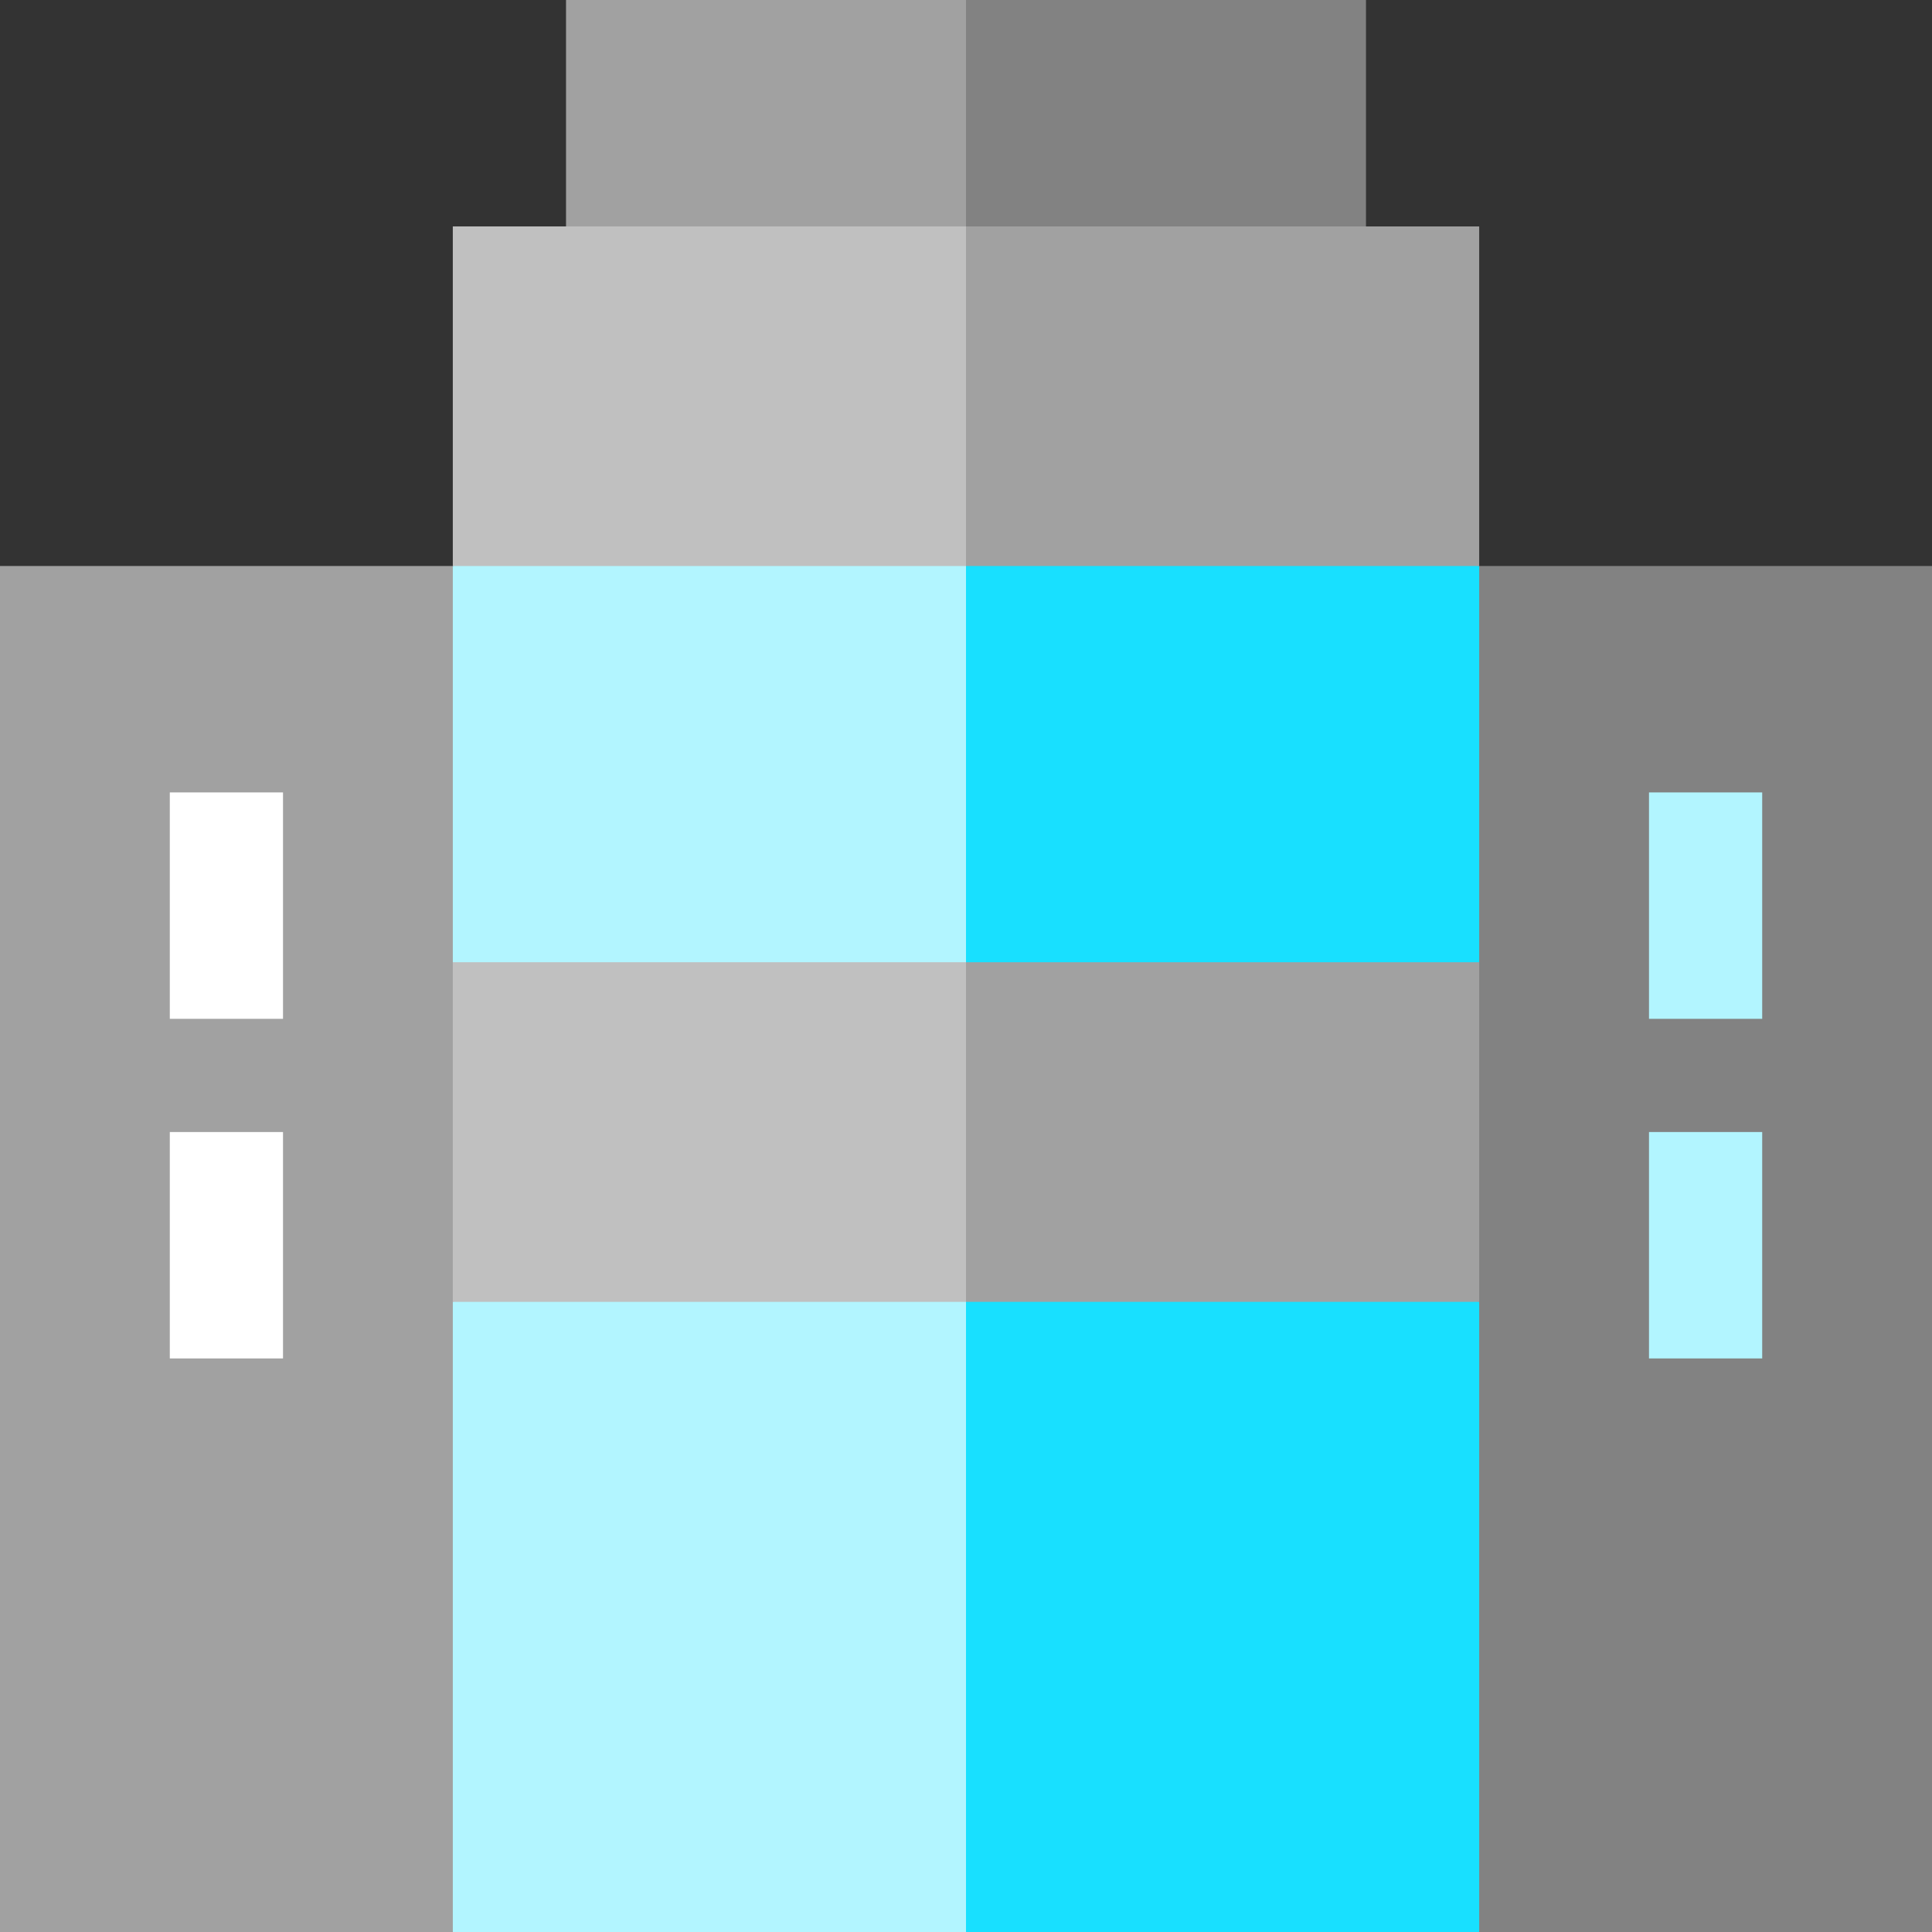<?xml version="1.0" encoding="iso-8859-1"?>
<!-- Generator: Adobe Illustrator 19.0.0, SVG Export Plug-In . SVG Version: 6.00 Build 0)  -->
<svg version="1.1" id="Capa_1" xmlns="http://www.w3.org/2000/svg" xmlns:xlink="http://www.w3.org/1999/xlink" x="0px" y="0px"
	 viewBox="0 0 512 512" style="enable-background:new 0 0 512 512;" xml:space="preserve">
<rect x="0" y="0" width="512" height="512" fill="#333333" stroke="none"/>
<polygon style="fill:#A1A1A1;" points="0,150 0,512 120,512 256,150 "/>
<polygon style="fill:#828282;" points="512,150 256,150 392,512 512,512 "/>
<polygon style="fill:#18E0FF;" points="256,512 392,512 392,345 196,285 "/>
<polygon style="fill:#B2F5FF;" points="120,345 120,512 256,512 256,285 "/>
<polygon style="fill:#A1A1A1;" points="196,195 256,345 392,345 392,255 "/>
<polygon style="fill:#C0C0C0;" points="256,195 120,255 120,345 256,345 "/>
<polygon style="fill:#828282;" points="362,0 256,0 196,90 362,90 "/>
<rect x="150" style="fill:#A1A1A1;" width="106" height="90"/>
<g>
	<rect x="45" y="210" style="fill:#FFFFFF;" width="30" height="60"/>
	<rect x="45" y="300" style="fill:#FFFFFF;" width="30" height="60"/>
</g>
<g>
	<rect x="437" y="210" style="fill:#B2F5FF;" width="30" height="60"/>
	<rect x="437" y="300" style="fill:#B2F5FF;" width="30" height="60"/>
</g>
<polygon style="fill:#18E0FF;" points="216,110 256,255 392,255 392,150 "/>
<polygon style="fill:#B2F5FF;" points="120,150 120,255 256,255 256,110 "/>
<polygon style="fill:#A1A1A1;" points="392,60 256,60 226,105 256,150 392,150 "/>
<rect x="120" y="60" style="fill:#C0C0C0;" width="136" height="90"/>
<g>
</g>
<g>
</g>
<g>
</g>
<g>
</g>
<g>
</g>
<g>
</g>
<g>
</g>
<g>
</g>
<g>
</g>
<g>
</g>
<g>
</g>
<g>
</g>
<g>
</g>
<g>
</g>
<g>
</g>
</svg>
